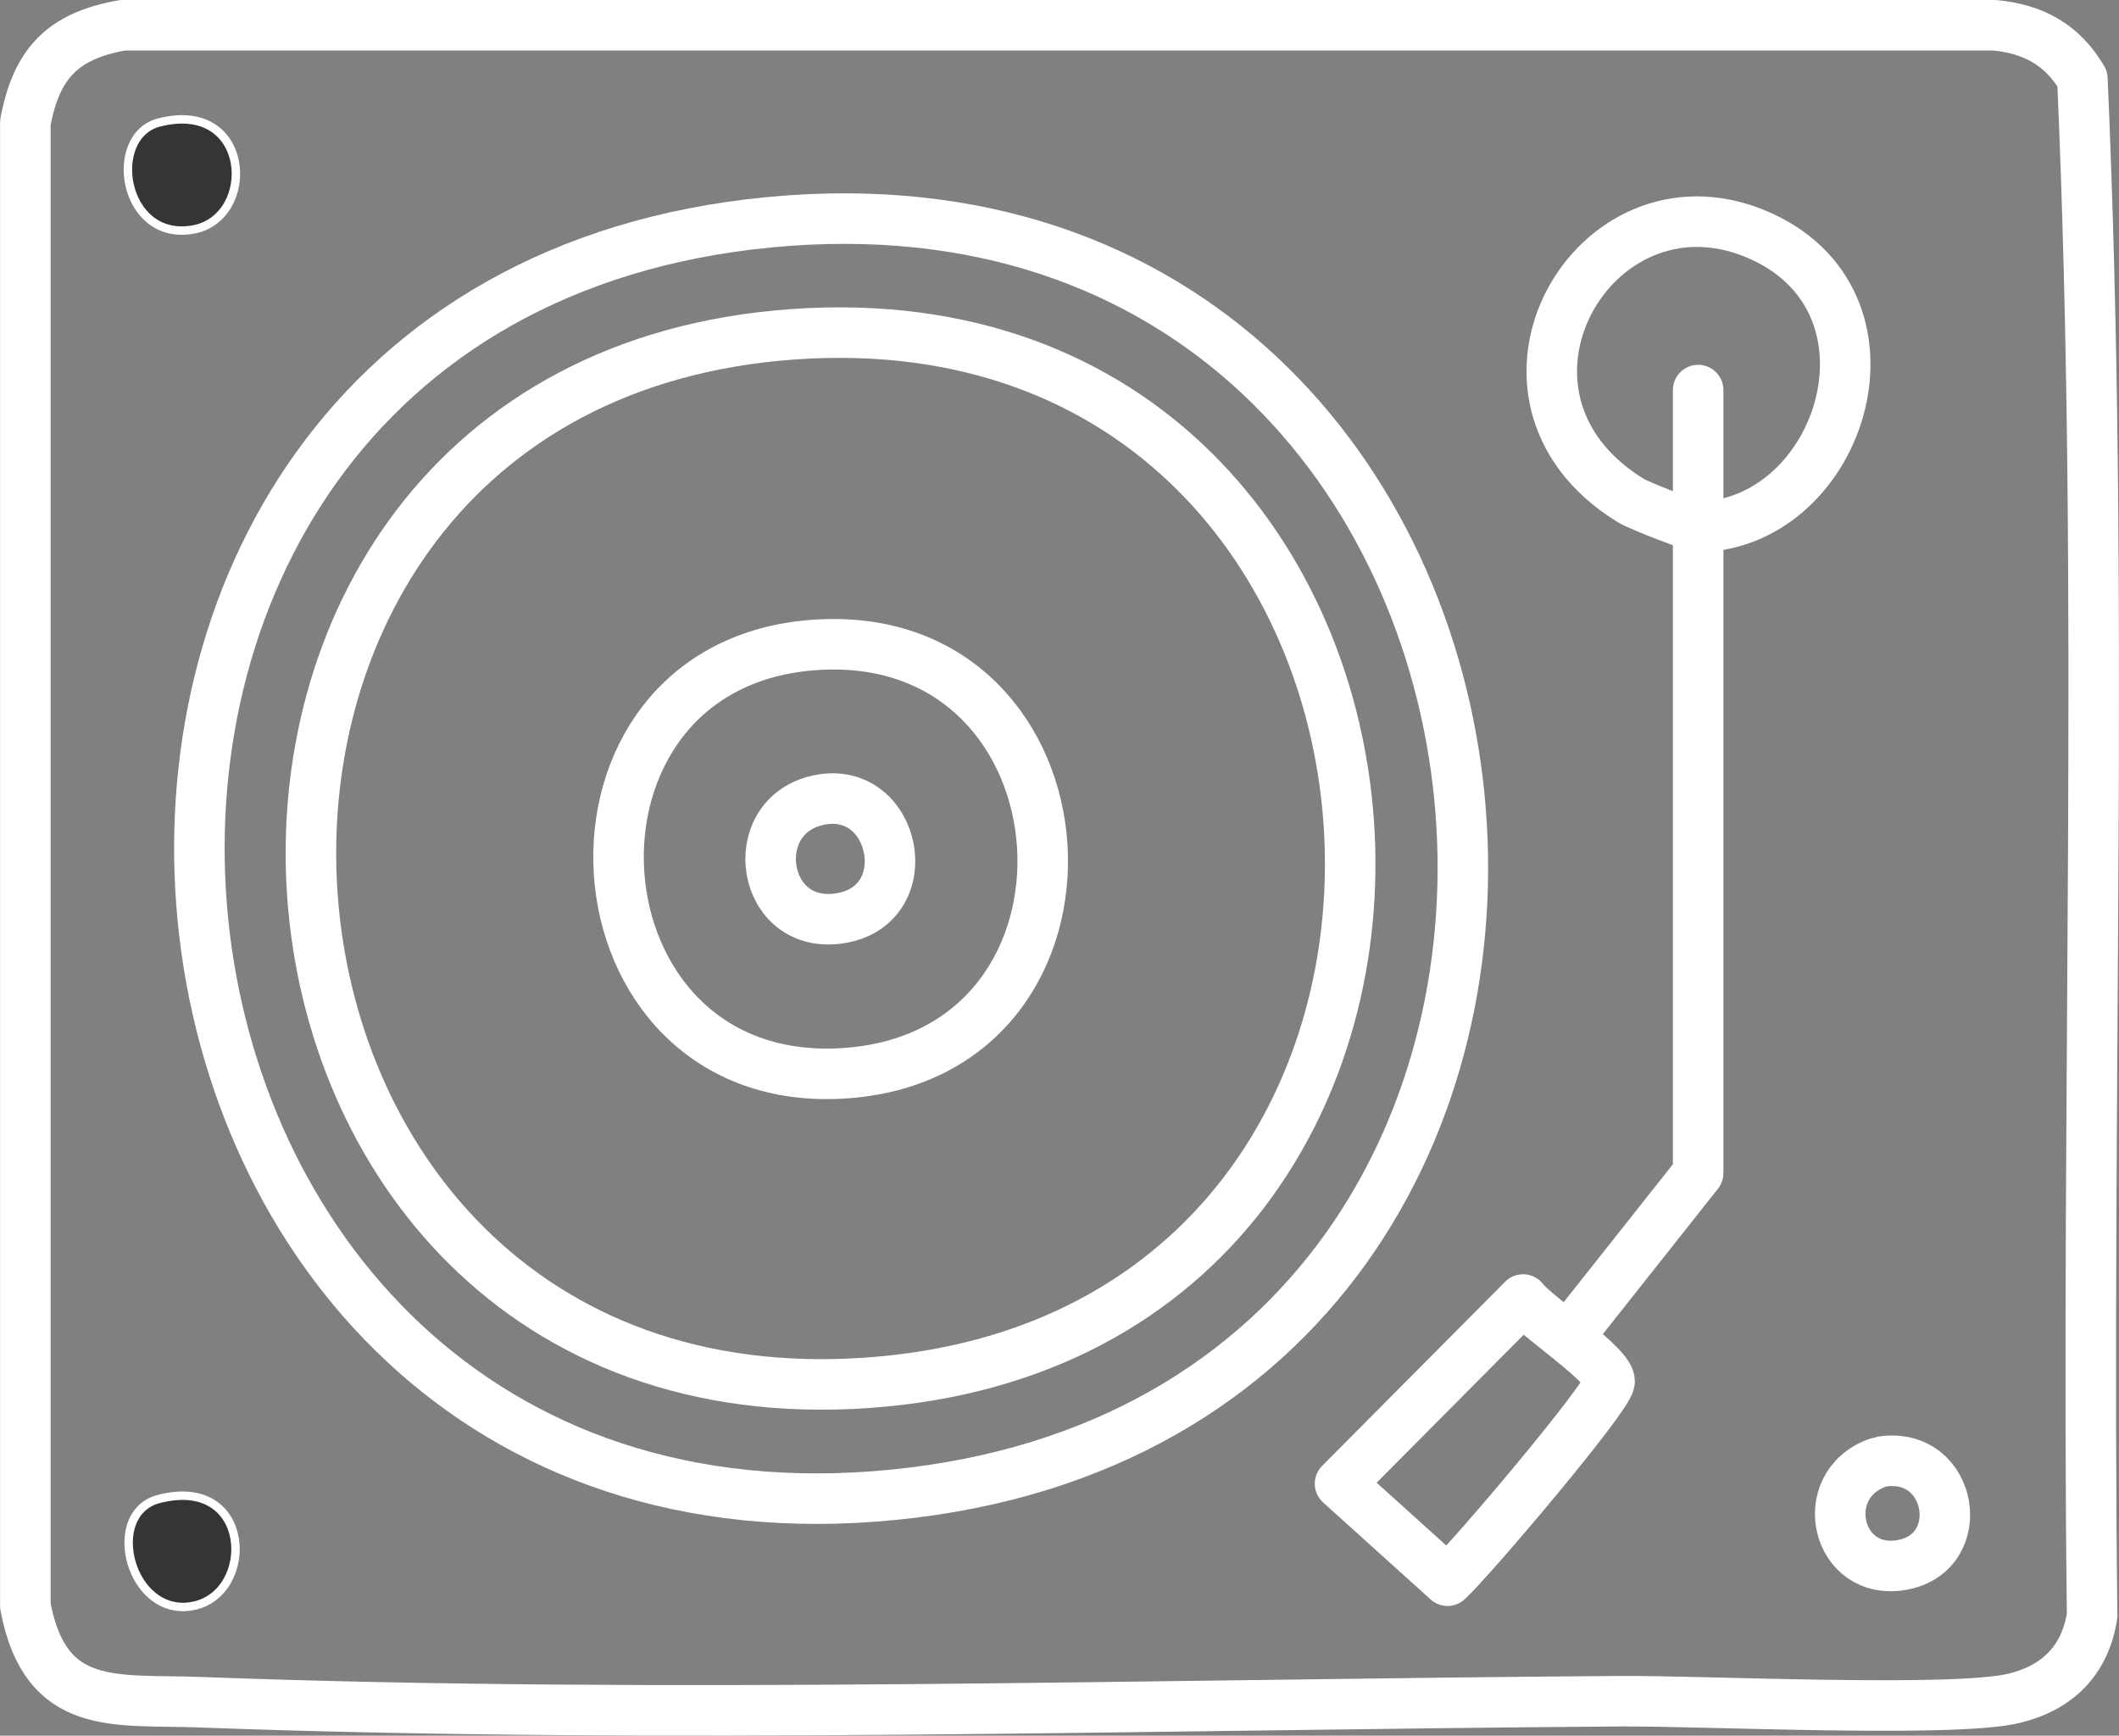 <?xml version="1.0" encoding="UTF-8"?>
<svg id="Layer_2" data-name="Layer 2" xmlns="http://www.w3.org/2000/svg" viewBox="0 0 251.65 206.11"><rect x="0" y="0" width="251.65" height="206.11" fill="#808080" stroke="none"/>
  <defs>
    <style>
      .cls-1 {
        fill: none;
        stroke-linecap: round;
        stroke-linejoin: round;
        stroke-width: 6px;
      }

      .cls-1, .cls-2 {
        stroke: #fff;
      }

      .cls-2 {
        fill: #333537;
        stroke-miterlimit: 10;
      }
    </style>
  </defs>
  <g id="Layer_1-2" data-name="Layer 1">
    <g id="Generative_Object" data-name="Generative Object">
      <g>
        <path class="cls-2" d="M18.88,14.55c11.02-2.84,11.7,11.35,4.04,12.71-8.39,1.48-10.28-11.1-4.04-12.71Z"/>
        <path class="cls-2" d="M18.88,178c11.12-2.87,11.51,11.25,4.04,12.71s-10.67-11-4.04-12.71Z"/>
      </g>
      <g>
        <path class="cls-1" d="M14.55,3h222.35c4.6.45,8,2.3,10.4,6.35,2.68,60.5.4,121.74,1.16,182.5-.83,5.3-4.07,8.55-9.24,9.82-7.1,1.75-37.07.28-46.78.35-54.86.38-114.23,2.17-168.64.12-10.08-.38-18.4,1.28-20.79-11.44V14.55C4.32,7.55,7.42,4.26,14.55,3Z"/>
        <path class="cls-1" d="M91.39,26.39c99.4-9.51,114.15,141.18,14.78,151.11S-8.39,35.94,91.39,26.39Z"/>
        <path class="cls-1" d="M94.27,39.69c82.06-5.74,90.78,118.78,8.72,124.52-82.07,5.74-90.74-118.78-8.72-124.52Z"/>
        <path class="cls-1" d="M97.15,76.56c33.31-1.93,36.59,48.53,3.28,50.88-33.73,2.38-36.95-48.94-3.28-50.88Z"/>
        <path class="cls-1" d="M97.18,95.02c9.2-2,12.19,12.4,2.69,14.01s-11.57-12.09-2.69-14.01Z"/>
        <path class="cls-1" d="M180.88,154.32l-21.74,21.87,12.77,11.52c2.9-2.68,19-21.7,19.24-23.6s-8.85-7.85-10.27-9.79Z"/>
        <path class="cls-1" d="M201.89,62.57c17-.49,25.28-27.05,6.61-34.8-19.31-8.02-34.92,19.3-14.86,31.65,1.05.65,7.52,3.17,8.25,3.15Z"/>
        <polyline class="cls-1" points="201.67 46.32 201.67 139.3 187.83 156.78"/>
        <path class="cls-1" d="M223.65,173.54c8.27-1.09,10.2,10.78,2.32,12.28s-10.43-9.42-3.01-12.11"/>
      </g>
    </g>
  </g>
</svg>